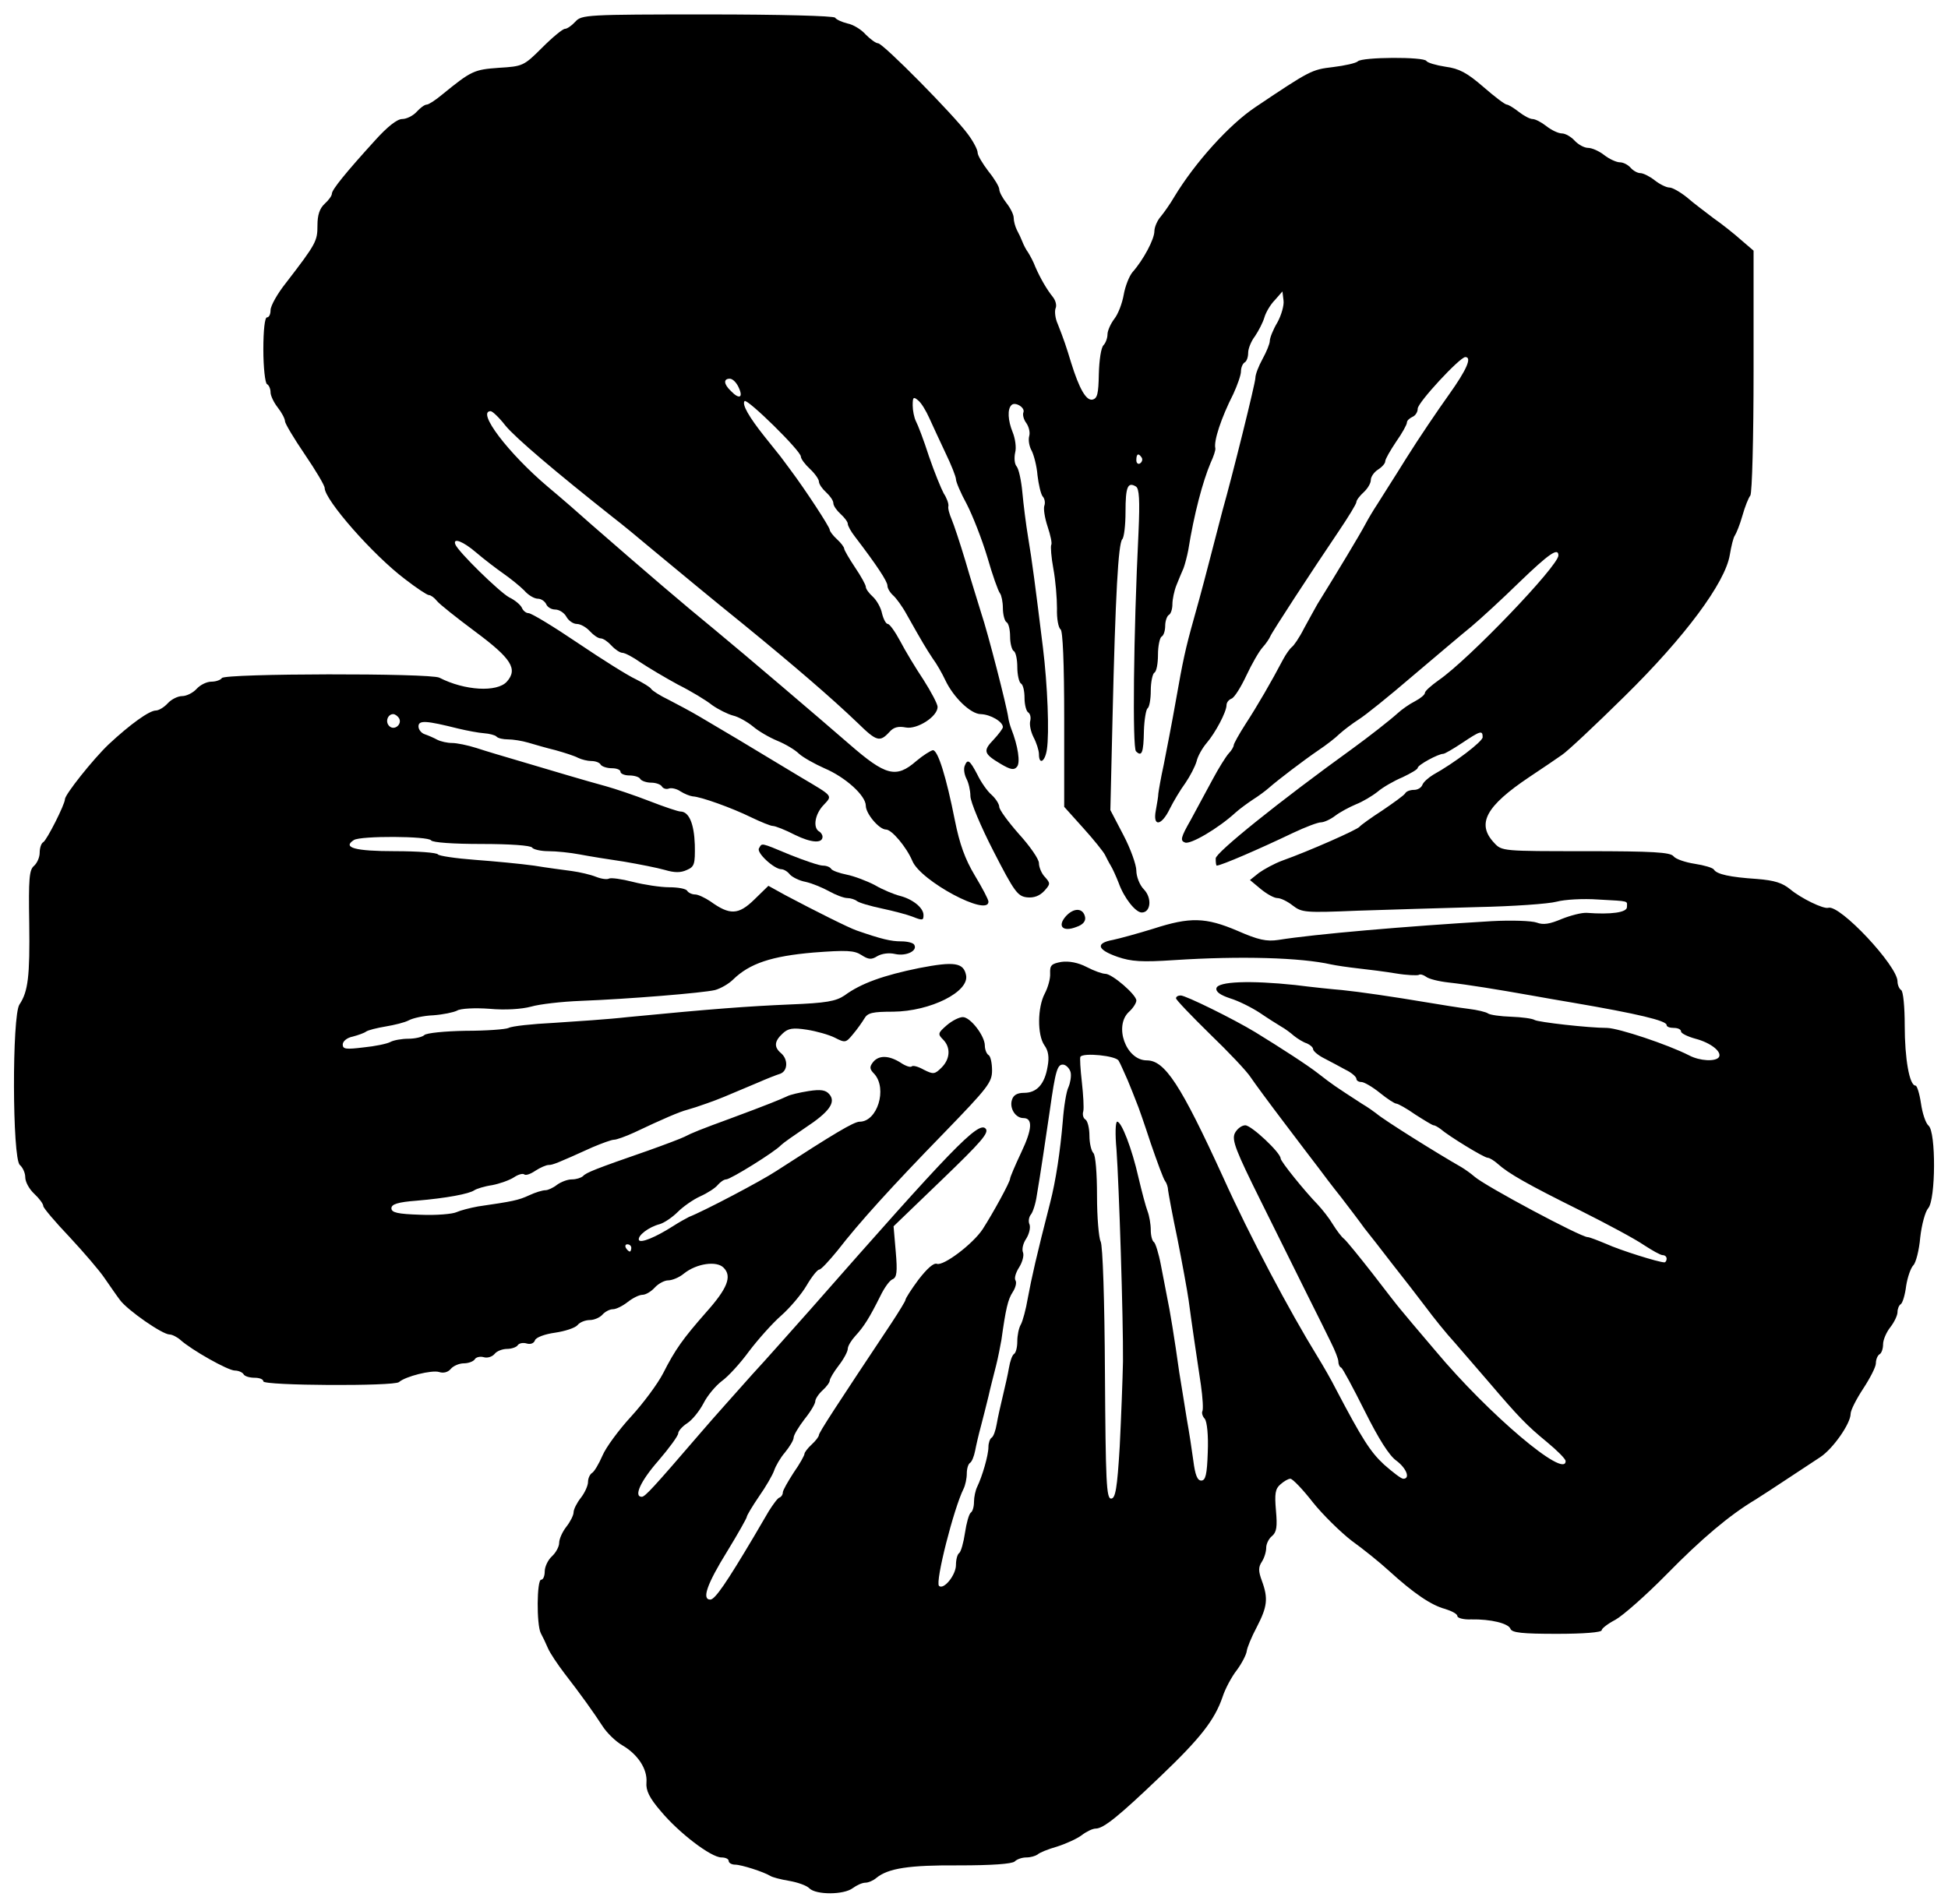 <?xml version="1.0" standalone="no"?>
<!DOCTYPE svg PUBLIC "-//W3C//DTD SVG 20010904//EN"
 "http://www.w3.org/TR/2001/REC-SVG-20010904/DTD/svg10.dtd">
<svg version="1.0" xmlns="http://www.w3.org/2000/svg"
 width="540pt" height="528pt" viewBox="0 0 540 528"
 preserveAspectRatio="xMidYMid meet">
<g transform="translate(0,528) scale(0.1,-0.1)"
fill="#000000" stroke="none">
<path d="M1595 5220 c-10 -11 -23 -20 -29 -20 -6 0 -34 -23 -63 -52 -51 -51
-54 -52 -120 -56 -69 -5 -76 -8 -157 -74 -19 -16 -38 -28 -43 -28 -6 0 -18 -9
-28 -20 -10 -11 -28 -20 -40 -20 -14 0 -41 -21 -76 -60 -80 -88 -119 -136
-119 -147 0 -6 -9 -18 -20 -28 -14 -13 -20 -31 -20 -60 0 -43 -3 -50 -87 -159
-24 -30 -43 -64 -43 -76 0 -11 -4 -20 -10 -20 -6 0 -10 -36 -10 -89 0 -50 5
-93 10 -96 6 -3 10 -14 10 -23 0 -9 9 -28 20 -42 11 -14 20 -31 20 -38 0 -6
25 -48 55 -92 30 -44 55 -86 55 -93 0 -33 134 -186 223 -253 31 -24 61 -44 66
-44 5 0 15 -7 22 -16 7 -9 55 -47 106 -85 101 -75 119 -104 88 -139 -27 -30
-117 -25 -187 11 -25 13 -595 12 -603 -1 -3 -5 -16 -10 -29 -10 -13 0 -31 -9
-41 -20 -10 -11 -28 -20 -40 -20 -12 0 -30 -9 -40 -20 -10 -11 -25 -20 -33
-20 -18 0 -71 -38 -131 -94 -43 -41 -121 -139 -121 -152 0 -14 -50 -113 -60
-119 -6 -3 -10 -17 -10 -29 0 -13 -7 -29 -16 -37 -13 -11 -15 -36 -13 -158 2
-148 -3 -190 -27 -226 -21 -30 -20 -428 1 -445 8 -7 15 -22 15 -34 0 -13 11
-33 25 -46 14 -13 25 -28 25 -34 0 -5 33 -44 73 -86 39 -42 83 -93 97 -114 14
-20 33 -48 43 -61 21 -28 117 -95 137 -95 7 0 21 -7 30 -15 31 -28 132 -85
151 -85 10 0 21 -5 24 -10 3 -6 17 -10 31 -10 13 0 24 -4 24 -10 0 -12 362
-14 376 -2 18 16 91 34 111 28 12 -4 25 -1 33 9 7 8 23 15 36 15 12 0 26 5 30
11 3 6 15 9 25 6 10 -3 23 1 30 9 6 8 22 14 35 14 12 0 26 5 29 10 4 6 15 8
25 5 10 -3 20 0 23 9 3 8 27 17 56 21 27 4 55 13 62 21 6 8 22 14 34 14 12 0
28 7 35 15 7 8 20 15 29 15 9 0 27 9 41 20 14 11 32 20 41 20 9 0 24 9 34 20
10 11 27 20 37 20 11 0 31 8 44 19 35 28 91 36 110 16 24 -24 10 -58 -49 -124
-64 -73 -85 -102 -119 -169 -15 -29 -55 -83 -89 -120 -34 -37 -70 -86 -79
-108 -10 -23 -23 -45 -29 -48 -6 -4 -11 -15 -11 -25 0 -10 -9 -30 -20 -44 -11
-14 -20 -32 -20 -40 0 -8 -9 -26 -20 -40 -11 -14 -20 -34 -20 -45 0 -10 -9
-27 -20 -37 -11 -10 -20 -29 -20 -42 0 -12 -4 -23 -10 -23 -12 0 -13 -124 -1
-148 5 -9 14 -28 20 -42 6 -14 27 -45 46 -70 45 -58 80 -107 106 -147 11 -17
35 -41 54 -52 43 -25 70 -66 67 -103 -2 -22 8 -43 40 -80 50 -60 139 -128 168
-128 11 0 20 -4 20 -10 0 -5 8 -10 18 -10 17 0 79 -20 97 -31 6 -4 29 -10 53
-14 23 -4 49 -13 56 -21 19 -18 95 -18 120 1 11 8 26 15 35 15 8 0 22 6 30 13
33 27 90 36 230 35 90 0 147 4 154 11 6 6 20 11 32 11 12 0 25 4 31 8 5 5 29
15 54 22 25 8 56 22 69 32 13 10 30 18 38 18 22 0 64 34 180 145 111 106 150
156 172 220 7 22 25 56 40 75 14 19 26 43 27 52 1 9 13 39 28 67 29 56 32 79
14 128 -10 27 -10 38 0 53 7 11 12 28 12 39 0 10 7 25 16 32 13 11 15 26 11
71 -4 46 -2 60 12 72 10 9 22 16 28 16 6 0 34 -29 62 -65 28 -35 77 -83 108
-107 32 -23 78 -60 103 -83 69 -63 118 -96 156 -106 19 -6 34 -14 34 -20 0 -5
17 -10 38 -9 55 1 103 -11 109 -26 4 -11 33 -14 129 -14 74 0 124 4 124 10 0
5 17 18 38 29 20 11 84 67 142 126 96 98 174 164 246 207 16 10 56 36 89 58
33 22 74 49 91 60 35 23 84 93 84 120 0 10 16 41 35 70 19 29 35 60 35 70 0
11 5 22 10 25 6 3 10 16 10 28 0 12 9 33 20 47 11 14 20 33 20 42 0 9 4 19 9
22 5 3 12 26 15 51 4 25 13 50 20 57 7 7 16 42 19 77 4 36 14 72 22 81 21 23
22 212 1 229 -8 7 -17 34 -21 62 -4 27 -11 49 -15 49 -17 0 -30 75 -30 167 0
50 -4 95 -10 98 -5 3 -10 14 -10 24 0 43 -160 214 -192 204 -13 -4 -75 26
-105 51 -22 18 -43 25 -93 29 -75 5 -111 13 -119 26 -3 5 -27 12 -53 16 -26 4
-53 13 -59 21 -9 11 -57 14 -243 14 -230 0 -233 0 -254 23 -50 53 -23 102 98
183 36 24 76 51 90 61 14 9 92 82 173 162 168 165 279 315 292 392 4 24 10 49
14 54 4 6 14 30 21 55 7 25 17 50 22 56 5 7 9 162 9 345 l0 334 -35 30 c-19
17 -53 44 -76 60 -22 17 -56 42 -74 58 -19 15 -40 27 -48 27 -9 0 -27 9 -41
20 -14 11 -32 20 -40 20 -8 0 -20 7 -27 15 -7 8 -20 15 -30 15 -9 0 -29 9 -43
20 -14 11 -34 20 -45 20 -10 0 -27 9 -37 20 -10 11 -26 20 -35 20 -10 0 -29 9
-43 20 -14 11 -31 20 -39 20 -7 0 -24 9 -38 20 -14 11 -29 20 -33 20 -5 0 -34
22 -65 49 -45 39 -67 51 -105 56 -26 4 -50 11 -53 16 -7 12 -178 11 -190 -1
-5 -5 -36 -12 -69 -16 -59 -7 -63 -9 -215 -111 -72 -48 -167 -153 -225 -249
-11 -19 -28 -43 -37 -54 -10 -11 -18 -30 -18 -41 0 -22 -30 -79 -61 -114 -9
-11 -20 -39 -24 -62 -4 -23 -15 -53 -26 -67 -10 -13 -19 -33 -19 -43 0 -10 -5
-24 -11 -30 -7 -7 -12 -42 -13 -80 -1 -55 -4 -68 -18 -71 -17 -3 -36 29 -59
103 -13 43 -20 64 -37 107 -7 15 -9 35 -6 43 4 8 0 22 -7 31 -17 21 -35 52
-49 84 -5 14 -15 32 -20 40 -6 8 -13 22 -16 30 -3 8 -10 23 -15 32 -5 10 -9
25 -9 34 0 9 -9 27 -20 41 -11 14 -20 31 -20 38 0 7 -13 29 -30 50 -16 21 -30
44 -30 52 0 8 -12 31 -27 51 -37 51 -235 252 -249 252 -6 0 -21 11 -34 24 -12
14 -35 28 -51 31 -16 4 -31 11 -34 16 -4 5 -152 9 -354 9 -335 0 -349 -1 -366
-20z m1946 -834 c-12 -20 -21 -43 -21 -51 0 -8 -9 -30 -20 -50 -11 -20 -20
-43 -20 -53 0 -14 -64 -272 -91 -367 -4 -16 -22 -84 -39 -150 -17 -66 -36
-135 -41 -152 -23 -82 -30 -115 -49 -223 -11 -63 -27 -144 -34 -180 -8 -36
-14 -72 -15 -80 0 -8 -4 -30 -7 -47 -9 -47 16 -43 39 5 10 20 29 52 43 71 13
19 27 46 31 60 3 14 16 37 28 51 24 28 55 86 55 105 0 7 6 15 14 18 8 3 26 32
41 64 15 32 35 67 45 78 10 11 19 25 21 30 4 11 113 178 190 292 27 40 49 76
49 81 0 5 9 17 20 27 11 10 20 25 20 34 0 9 9 22 20 29 11 7 20 17 20 23 0 6
14 30 30 54 17 24 30 48 30 53 0 6 7 12 15 16 8 3 15 13 15 23 0 17 117 143
132 143 19 0 4 -35 -46 -105 -30 -42 -83 -120 -118 -176 -34 -55 -71 -112 -80
-127 -10 -15 -25 -40 -34 -57 -13 -25 -78 -133 -132 -220 -6 -11 -23 -41 -37
-67 -13 -26 -29 -49 -34 -52 -5 -4 -16 -19 -24 -34 -32 -61 -72 -130 -104
-179 -18 -28 -33 -55 -33 -59 0 -4 -6 -15 -14 -23 -8 -9 -28 -41 -44 -71 -16
-30 -44 -81 -61 -113 -28 -49 -30 -58 -16 -63 15 -6 92 39 140 83 11 10 33 26
48 36 16 10 36 25 45 33 25 22 96 76 137 104 21 14 47 34 58 45 12 11 36 29
53 40 18 11 85 65 149 120 65 55 138 117 164 138 25 21 85 76 133 123 82 79
108 97 108 74 0 -29 -249 -289 -332 -346 -21 -15 -38 -30 -38 -35 0 -5 -12
-15 -27 -23 -16 -8 -37 -23 -48 -33 -22 -20 -81 -66 -125 -98 -205 -148 -380
-289 -380 -305 0 -11 1 -20 3 -20 14 1 118 46 212 91 34 16 68 29 77 29 8 0
26 8 39 18 13 10 39 24 58 32 18 7 45 23 60 35 14 12 45 30 69 40 23 11 42 22
42 26 0 8 57 39 71 39 4 0 28 14 52 30 51 34 57 36 57 16 0 -12 -79 -72 -137
-104 -13 -8 -27 -20 -30 -28 -3 -8 -13 -14 -23 -14 -11 0 -22 -4 -25 -10 -3
-5 -32 -26 -63 -47 -31 -20 -60 -41 -63 -45 -5 -8 -141 -68 -214 -94 -22 -8
-51 -24 -65 -34 l-25 -20 30 -25 c17 -14 37 -25 46 -25 9 0 28 -9 43 -21 25
-19 34 -20 179 -14 83 3 233 7 332 10 99 2 198 9 220 15 22 6 74 9 115 6 90
-5 80 -3 80 -21 0 -15 -44 -21 -111 -16 -14 1 -45 -7 -70 -17 -33 -14 -51 -17
-69 -10 -14 5 -70 7 -125 4 -236 -14 -492 -36 -591 -52 -33 -5 -56 0 -113 25
-89 38 -132 39 -234 6 -42 -13 -93 -27 -112 -31 -49 -9 -44 -27 13 -47 38 -13
67 -15 157 -9 185 12 351 7 435 -12 14 -3 48 -8 75 -11 28 -3 75 -9 105 -14
30 -5 59 -6 63 -4 4 3 13 0 20 -5 7 -6 35 -13 62 -16 54 -6 134 -19 230 -36
33 -6 85 -15 115 -20 181 -31 260 -50 260 -62 0 -5 9 -8 20 -8 11 0 20 -4 20
-10 0 -5 18 -14 40 -20 42 -11 74 -36 65 -51 -9 -13 -53 -11 -83 5 -59 30
-194 75 -227 76 -52 0 -191 16 -201 22 -6 4 -36 8 -65 9 -30 1 -58 5 -64 9 -5
4 -30 10 -55 13 -25 3 -74 11 -110 17 -101 17 -191 30 -240 35 -25 2 -83 8
-130 14 -124 13 -214 10 -218 -9 -2 -10 11 -19 38 -28 23 -7 59 -25 82 -40 22
-15 49 -32 59 -38 11 -6 27 -18 36 -26 10 -8 26 -18 36 -21 9 -4 17 -11 17
-16 0 -5 14 -17 30 -25 17 -9 44 -23 60 -32 17 -8 30 -20 30 -25 0 -5 6 -9 14
-9 7 0 30 -13 51 -30 21 -17 41 -30 46 -30 4 0 28 -13 52 -30 25 -16 48 -30
51 -30 4 0 12 -5 19 -10 23 -20 121 -80 131 -80 5 0 18 -8 28 -17 30 -27 83
-57 228 -129 74 -37 154 -80 177 -96 23 -15 46 -28 52 -28 6 0 11 -4 11 -10 0
-5 -3 -10 -6 -10 -16 0 -124 34 -161 51 -24 10 -47 19 -52 19 -19 0 -285 142
-314 168 -9 8 -26 20 -36 26 -65 37 -214 130 -236 149 -5 4 -23 17 -40 27 -77
50 -80 52 -120 83 -29 23 -105 72 -175 115 -61 37 -193 102 -207 102 -7 0 -13
-3 -13 -8 0 -4 42 -48 94 -99 52 -50 103 -104 113 -120 10 -15 52 -72 93 -126
41 -54 84 -111 95 -125 11 -15 39 -52 63 -82 23 -30 52 -68 64 -85 13 -16 48
-61 78 -100 30 -38 72 -92 93 -120 20 -27 56 -72 80 -98 23 -27 66 -76 95
-110 82 -96 104 -119 160 -165 29 -24 52 -47 52 -53 0 -51 -214 130 -361 306
-46 54 -90 106 -97 115 -7 8 -42 53 -78 100 -36 46 -71 89 -78 95 -7 5 -21 24
-31 40 -10 17 -29 41 -42 55 -37 38 -103 120 -103 128 0 16 -81 92 -98 92 -10
0 -23 -10 -29 -22 -9 -19 3 -49 72 -188 45 -91 103 -208 129 -260 26 -52 56
-112 66 -133 11 -22 20 -45 20 -52 0 -7 3 -15 8 -17 4 -2 33 -56 65 -120 39
-78 68 -124 88 -138 28 -21 39 -50 19 -50 -6 0 -29 18 -53 39 -38 35 -61 71
-134 210 -12 24 -35 64 -51 90 -77 125 -188 334 -261 496 -118 258 -162 325
-212 325 -58 0 -92 96 -49 135 11 10 20 24 20 31 0 16 -67 74 -86 74 -8 0 -31
8 -52 19 -23 12 -49 17 -70 14 -27 -5 -32 -9 -31 -32 1 -14 -6 -39 -15 -56
-20 -38 -21 -114 -1 -143 11 -15 14 -33 9 -59 -8 -49 -30 -73 -65 -73 -19 0
-30 -6 -34 -20 -7 -23 10 -50 32 -50 26 0 25 -30 -6 -95 -17 -36 -31 -69 -31
-73 0 -9 -47 -95 -76 -140 -27 -41 -109 -103 -127 -96 -9 3 -27 -13 -51 -44
-20 -27 -36 -52 -36 -56 0 -3 -17 -31 -38 -63 -155 -233 -202 -305 -202 -312
0 -4 -9 -16 -20 -26 -11 -10 -20 -22 -20 -26 0 -4 -13 -28 -30 -52 -16 -25
-30 -49 -30 -55 0 -6 -4 -12 -9 -14 -5 -1 -18 -19 -30 -38 -11 -19 -30 -51
-41 -70 -76 -128 -108 -175 -121 -175 -24 0 -10 42 47 134 30 49 54 92 54 95
0 4 15 29 34 57 19 27 38 60 42 72 4 12 17 35 30 50 13 16 24 34 24 41 0 7 14
30 30 51 17 21 30 43 30 50 0 6 9 20 20 30 11 10 20 22 20 27 0 5 11 24 25 42
14 18 25 39 25 46 0 8 10 24 21 36 24 26 39 50 69 110 11 23 26 44 34 47 12 5
14 20 9 77 l-6 70 134 129 c109 105 132 131 121 142 -20 21 -95 -57 -485 -501
-51 -57 -123 -139 -162 -181 -38 -43 -104 -116 -145 -164 -129 -150 -152 -175
-161 -175 -23 0 -4 43 46 100 30 35 55 69 55 76 0 6 11 19 25 28 14 9 34 34
45 55 11 22 34 49 51 62 17 12 51 49 75 82 25 33 65 78 89 99 25 22 57 60 71
84 14 24 30 44 35 44 5 0 27 24 50 52 62 80 150 177 297 328 120 124 132 139
132 172 0 20 -4 40 -10 43 -5 3 -10 15 -10 26 0 27 -40 79 -61 79 -10 0 -30
-10 -45 -23 -24 -21 -25 -24 -10 -39 22 -22 20 -54 -4 -78 -19 -19 -23 -19
-49 -6 -16 9 -31 13 -34 9 -4 -3 -18 2 -31 11 -32 20 -60 21 -76 1 -10 -13
-10 -19 4 -33 36 -41 8 -132 -41 -132 -16 0 -71 -33 -230 -136 -42 -28 -202
-112 -243 -128 -8 -4 -28 -15 -45 -26 -47 -30 -90 -48 -94 -38 -4 12 27 36 58
44 13 4 35 19 50 34 14 14 42 34 62 43 20 9 42 23 49 32 7 8 17 15 23 15 12 0
136 77 152 95 6 6 36 27 67 48 67 44 86 71 67 93 -10 12 -24 14 -57 9 -25 -4
-52 -10 -61 -15 -17 -8 -56 -24 -156 -61 -82 -30 -107 -40 -128 -51 -10 -5
-55 -22 -100 -38 -147 -51 -172 -61 -181 -71 -6 -5 -19 -9 -31 -9 -12 0 -30
-7 -41 -15 -10 -8 -25 -15 -32 -15 -8 0 -28 -6 -45 -14 -30 -14 -46 -17 -142
-31 -22 -4 -49 -11 -60 -16 -11 -5 -56 -9 -100 -7 -63 2 -80 6 -80 18 0 11 17
17 70 21 83 7 146 19 160 29 6 4 28 11 49 14 21 4 49 14 61 22 12 8 24 11 28
8 4 -4 18 1 31 10 14 9 30 16 37 16 11 0 24 5 121 49 26 11 53 21 60 21 7 0
32 9 56 20 80 38 127 58 147 63 11 3 36 11 55 18 34 12 48 18 140 57 25 11 53
22 63 25 21 8 22 40 2 57 -20 17 -19 33 5 55 15 14 28 16 67 10 26 -4 61 -14
77 -22 29 -15 31 -14 50 9 12 14 26 34 32 44 9 16 23 19 80 19 103 1 211 55
202 101 -7 35 -32 39 -130 20 -98 -20 -161 -42 -207 -76 -24 -16 -50 -21 -152
-25 -116 -5 -212 -12 -449 -35 -52 -6 -144 -12 -205 -16 -60 -3 -116 -9 -125
-14 -8 -4 -62 -8 -119 -8 -58 -1 -109 -6 -115 -12 -5 -5 -25 -10 -44 -10 -18
0 -41 -4 -50 -9 -9 -5 -43 -12 -74 -15 -49 -6 -58 -5 -58 8 0 9 12 19 28 22
15 4 32 10 37 14 6 4 30 10 54 14 24 4 53 11 64 17 11 6 41 13 68 14 27 2 56
8 66 13 9 6 50 8 90 5 43 -4 89 -1 115 6 24 7 86 14 138 16 131 5 339 22 372
30 15 4 38 17 50 29 46 45 107 65 223 75 92 7 113 6 133 -7 20 -13 28 -13 44
-3 12 7 32 10 49 6 31 -7 64 9 53 26 -3 5 -19 9 -36 9 -28 0 -54 6 -123 30
-21 7 -115 54 -198 98 l-47 26 -39 -38 c-44 -43 -68 -44 -122 -5 -15 10 -34
19 -42 19 -9 0 -19 5 -22 10 -3 6 -26 10 -50 10 -24 0 -70 7 -101 15 -31 8
-61 12 -66 9 -5 -3 -21 -1 -36 5 -15 6 -45 13 -67 16 -22 3 -69 9 -105 15 -36
5 -109 12 -163 16 -54 4 -100 11 -103 15 -3 5 -56 9 -119 9 -111 0 -147 10
-114 31 19 12 206 11 214 -1 4 -6 62 -10 140 -10 78 0 136 -4 140 -10 3 -5 24
-10 45 -10 22 0 61 -4 87 -9 26 -5 82 -14 123 -20 41 -7 92 -17 113 -23 27 -8
44 -8 61 0 21 9 23 16 22 70 -2 58 -16 92 -40 92 -6 0 -45 13 -86 29 -41 16
-95 34 -120 41 -25 7 -72 20 -105 30 -33 10 -94 28 -135 40 -41 12 -95 28
-119 36 -25 8 -55 14 -68 14 -13 0 -31 4 -41 9 -9 5 -25 12 -34 15 -10 3 -18
13 -18 22 0 18 22 16 110 -6 25 -6 57 -12 72 -13 14 -1 30 -5 34 -9 4 -5 19
-8 32 -8 14 0 39 -4 56 -9 17 -5 51 -15 76 -21 25 -7 53 -16 62 -21 10 -5 27
-9 37 -9 11 0 23 -4 26 -10 3 -5 17 -10 31 -10 13 0 24 -4 24 -10 0 -5 11 -10
24 -10 14 0 28 -4 31 -10 3 -5 17 -10 30 -10 13 0 27 -5 30 -11 4 -6 13 -8 20
-5 7 2 21 -1 31 -8 11 -7 26 -13 34 -14 23 -1 109 -32 162 -58 27 -13 54 -24
60 -24 7 0 35 -11 62 -25 45 -22 76 -24 76 -5 0 5 -4 12 -10 15 -17 11 -11 48
13 73 25 27 28 23 -63 77 -28 17 -70 42 -93 56 -44 27 -108 65 -186 111 -25
15 -65 36 -88 48 -23 11 -45 25 -48 30 -3 5 -23 17 -43 27 -20 9 -92 54 -160
100 -68 46 -129 83 -137 83 -7 0 -15 7 -18 14 -3 8 -19 22 -36 30 -27 15 -142
127 -149 147 -7 19 22 8 58 -23 21 -18 55 -44 75 -58 20 -14 46 -35 58 -47 11
-13 28 -23 38 -23 9 0 19 -7 23 -15 3 -8 14 -15 25 -15 11 0 25 -9 31 -20 6
-11 19 -20 29 -20 10 0 26 -9 36 -20 10 -11 23 -20 30 -20 7 0 20 -9 30 -20
10 -11 24 -20 30 -20 7 0 30 -12 51 -27 21 -14 68 -42 103 -61 36 -18 79 -44
95 -57 17 -12 43 -25 58 -29 14 -3 39 -17 55 -30 15 -13 46 -31 68 -40 22 -9
49 -25 60 -36 11 -10 43 -28 70 -40 59 -25 115 -76 115 -104 0 -22 37 -66 56
-66 16 0 57 -49 73 -87 23 -56 211 -156 211 -113 0 6 -17 38 -38 73 -27 45
-42 87 -55 152 -24 121 -47 195 -61 195 -6 -1 -27 -14 -46 -30 -56 -49 -85
-41 -186 47 -84 73 -288 247 -374 318 -88 72 -185 155 -341 291 -30 27 -84 74
-120 104 -110 93 -199 210 -159 210 5 0 24 -18 41 -40 28 -34 136 -126 299
-255 21 -16 71 -57 110 -90 92 -76 148 -123 252 -207 137 -112 242 -202 316
-273 52 -51 61 -53 87 -25 12 14 25 17 46 13 31 -6 88 30 88 57 0 8 -18 42
-39 75 -22 33 -51 81 -65 108 -14 26 -29 47 -34 47 -5 0 -12 13 -16 29 -3 16
-15 37 -26 47 -10 9 -19 21 -19 27 0 5 -13 29 -30 54 -16 24 -30 48 -30 52 0
4 -9 16 -20 26 -11 10 -20 22 -20 26 0 8 -69 113 -108 165 -12 16 -25 34 -29
39 -5 6 -24 30 -44 55 -43 54 -63 89 -55 98 8 7 156 -138 156 -154 0 -6 11
-21 25 -34 14 -13 25 -29 25 -35 0 -7 9 -20 20 -30 11 -10 20 -23 20 -30 0 -7
9 -20 20 -30 11 -10 20 -22 20 -27 0 -6 9 -22 20 -36 61 -80 90 -124 90 -136
0 -7 7 -19 16 -27 8 -7 25 -30 37 -52 45 -80 53 -93 72 -122 12 -16 27 -43 35
-60 23 -49 71 -95 99 -95 27 -1 61 -21 61 -36 0 -4 -12 -20 -26 -35 -30 -31
-27 -39 20 -67 27 -16 37 -18 45 -8 10 11 3 58 -16 106 -3 8 -7 22 -8 30 -4
31 -57 237 -75 290 -9 30 -30 96 -44 145 -15 50 -32 101 -38 115 -6 14 -11 31
-9 37 1 7 -5 23 -13 35 -7 13 -26 59 -41 103 -14 44 -31 88 -36 97 -5 10 -9
30 -9 44 0 23 2 25 15 14 9 -7 22 -29 31 -49 9 -20 29 -63 45 -97 16 -33 29
-66 29 -73 0 -7 13 -38 30 -69 16 -31 42 -97 57 -147 14 -49 30 -94 35 -100 4
-5 8 -24 8 -41 0 -18 5 -36 10 -39 6 -3 10 -21 10 -40 0 -19 5 -37 10 -40 6
-3 10 -24 10 -45 0 -21 5 -42 10 -45 6 -3 10 -21 10 -40 0 -19 5 -37 10 -40 6
-4 8 -14 6 -23 -3 -10 1 -30 9 -46 8 -15 15 -37 15 -47 0 -31 17 -21 22 13 7
45 2 178 -11 283 -21 170 -30 240 -41 305 -6 36 -13 92 -16 125 -3 33 -10 65
-16 72 -6 7 -7 24 -4 38 4 14 0 40 -7 57 -13 32 -15 64 -3 75 10 10 38 -7 33
-20 -3 -7 1 -21 8 -30 7 -10 11 -26 8 -36 -3 -11 0 -29 7 -41 6 -12 14 -42 16
-68 3 -25 9 -51 14 -58 6 -6 8 -18 5 -26 -3 -8 1 -34 9 -58 8 -24 13 -47 10
-51 -2 -4 0 -34 6 -66 6 -32 10 -81 10 -110 -1 -28 4 -54 10 -58 6 -4 10 -90
10 -249 l0 -243 53 -59 c29 -32 56 -66 60 -74 4 -8 11 -22 16 -30 5 -8 15 -30
22 -48 15 -42 47 -82 64 -82 25 0 29 40 6 64 -12 12 -21 36 -21 52 0 16 -16
61 -36 99 l-36 69 6 255 c8 343 16 484 27 496 5 5 9 39 9 76 0 69 6 84 29 70
9 -6 11 -37 7 -127 -14 -284 -17 -597 -7 -607 16 -16 21 -5 22 57 1 31 6 59
10 62 5 3 9 25 9 49 0 24 5 47 10 50 6 3 10 26 10 50 0 24 5 47 10 50 6 3 10
17 10 30 0 13 5 27 10 30 6 3 10 17 10 30 0 13 5 37 11 52 6 15 15 37 20 48 4
11 10 34 13 50 16 100 40 190 62 242 8 17 14 35 13 40 -5 20 16 84 50 151 11
24 21 52 21 62 0 11 5 22 10 25 6 3 10 15 10 27 0 11 8 32 19 46 10 15 22 38
26 52 4 14 17 36 29 48 l21 24 3 -25 c2 -13 -6 -41 -17 -61z m-1493 -181 c13
-28 1 -33 -22 -9 -20 19 -21 34 -3 34 8 0 19 -11 25 -25z m1117 -194 c3 -5 1
-12 -5 -16 -5 -3 -10 1 -10 9 0 18 6 21 15 7z m-2059 -722 c10 -17 -13 -36
-27 -22 -12 12 -4 33 11 33 5 0 12 -5 16 -11z m1995 -950 c5 -8 15 -32 25 -54
9 -22 20 -49 24 -60 5 -11 23 -63 40 -115 18 -52 35 -99 40 -105 4 -5 8 -17 8
-25 1 -8 12 -69 26 -135 13 -66 27 -142 31 -170 8 -61 21 -148 34 -235 5 -35
7 -68 4 -73 -2 -4 0 -14 7 -21 6 -9 10 -45 8 -93 -2 -61 -6 -78 -18 -78 -11 0
-17 16 -22 55 -4 30 -12 82 -18 115 -5 33 -15 92 -21 130 -13 93 -26 173 -34
210 -3 17 -11 56 -17 88 -6 32 -15 60 -19 63 -5 3 -9 18 -9 34 0 16 -4 39 -9
52 -5 13 -16 55 -25 93 -18 80 -47 155 -59 155 -5 0 -6 -35 -2 -77 7 -99 19
-469 18 -588 -1 -49 -5 -155 -9 -235 -7 -118 -12 -145 -24 -145 -13 0 -15 46
-17 348 -1 199 -6 355 -12 365 -5 10 -10 67 -10 126 0 63 -4 113 -10 119 -6 6
-11 28 -11 48 0 21 -5 41 -11 45 -6 3 -9 14 -6 23 2 9 0 45 -4 81 -4 35 -6 67
-4 70 8 12 99 3 106 -11z m-133 -33 c2 -10 -1 -28 -6 -40 -6 -11 -13 -55 -16
-96 -7 -82 -19 -163 -35 -225 -38 -148 -51 -206 -62 -265 -5 -30 -14 -63 -19
-72 -6 -10 -10 -31 -10 -47 0 -17 -4 -32 -9 -35 -5 -3 -11 -20 -14 -38 -3 -18
-11 -53 -17 -78 -6 -25 -14 -60 -17 -78 -3 -18 -9 -35 -14 -38 -5 -3 -9 -15
-9 -26 0 -23 -17 -81 -31 -110 -5 -10 -9 -29 -9 -42 0 -14 -4 -27 -9 -30 -5
-4 -12 -29 -16 -56 -4 -27 -11 -52 -16 -56 -5 -3 -9 -18 -9 -33 0 -28 -34 -70
-47 -58 -11 11 41 215 68 269 5 10 9 29 9 42 0 14 4 27 9 30 5 3 11 18 14 33
3 16 10 46 16 68 6 22 15 59 21 83 5 23 15 61 21 85 6 23 12 56 15 72 12 86
18 112 31 132 8 12 12 27 8 33 -4 6 1 22 10 36 9 14 14 33 11 41 -4 9 0 26 9
39 8 13 12 30 9 39 -4 8 -2 21 4 28 5 6 13 30 16 52 10 58 25 160 36 235 16
113 21 131 39 128 8 -2 17 -12 19 -22z m-1218 -486 c0 -5 -2 -10 -4 -10 -3 0
-8 5 -11 10 -3 6 -1 10 4 10 6 0 11 -4 11 -10z"/>
<path d="M2674 3156 c-3 -8 -1 -23 5 -35 6 -11 11 -33 11 -48 0 -16 29 -85 64
-153 58 -113 67 -125 93 -128 19 -2 35 4 48 18 17 19 17 21 2 38 -10 10 -17
28 -17 39 0 11 -25 47 -55 80 -30 34 -55 68 -55 76 0 7 -9 22 -21 33 -12 10
-30 36 -40 57 -21 40 -27 44 -35 23z"/>
<path d="M2104 2928 c-8 -12 42 -58 62 -58 6 0 17 -6 23 -14 7 -8 27 -18 44
-21 18 -4 47 -16 65 -26 18 -10 41 -19 51 -19 9 0 21 -4 26 -8 6 -5 37 -14 70
-21 33 -7 70 -17 83 -22 30 -12 32 -11 32 4 0 20 -30 44 -65 53 -16 4 -48 17
-70 30 -23 12 -58 25 -78 29 -20 4 -40 11 -43 16 -3 5 -13 9 -23 9 -10 0 -51
14 -91 30 -84 35 -77 33 -86 18z"/>
<path d="M2955 2740 c-25 -28 -9 -45 29 -30 18 6 26 16 24 27 -5 26 -31 27
-53 3z"/>
</g>
</svg>
